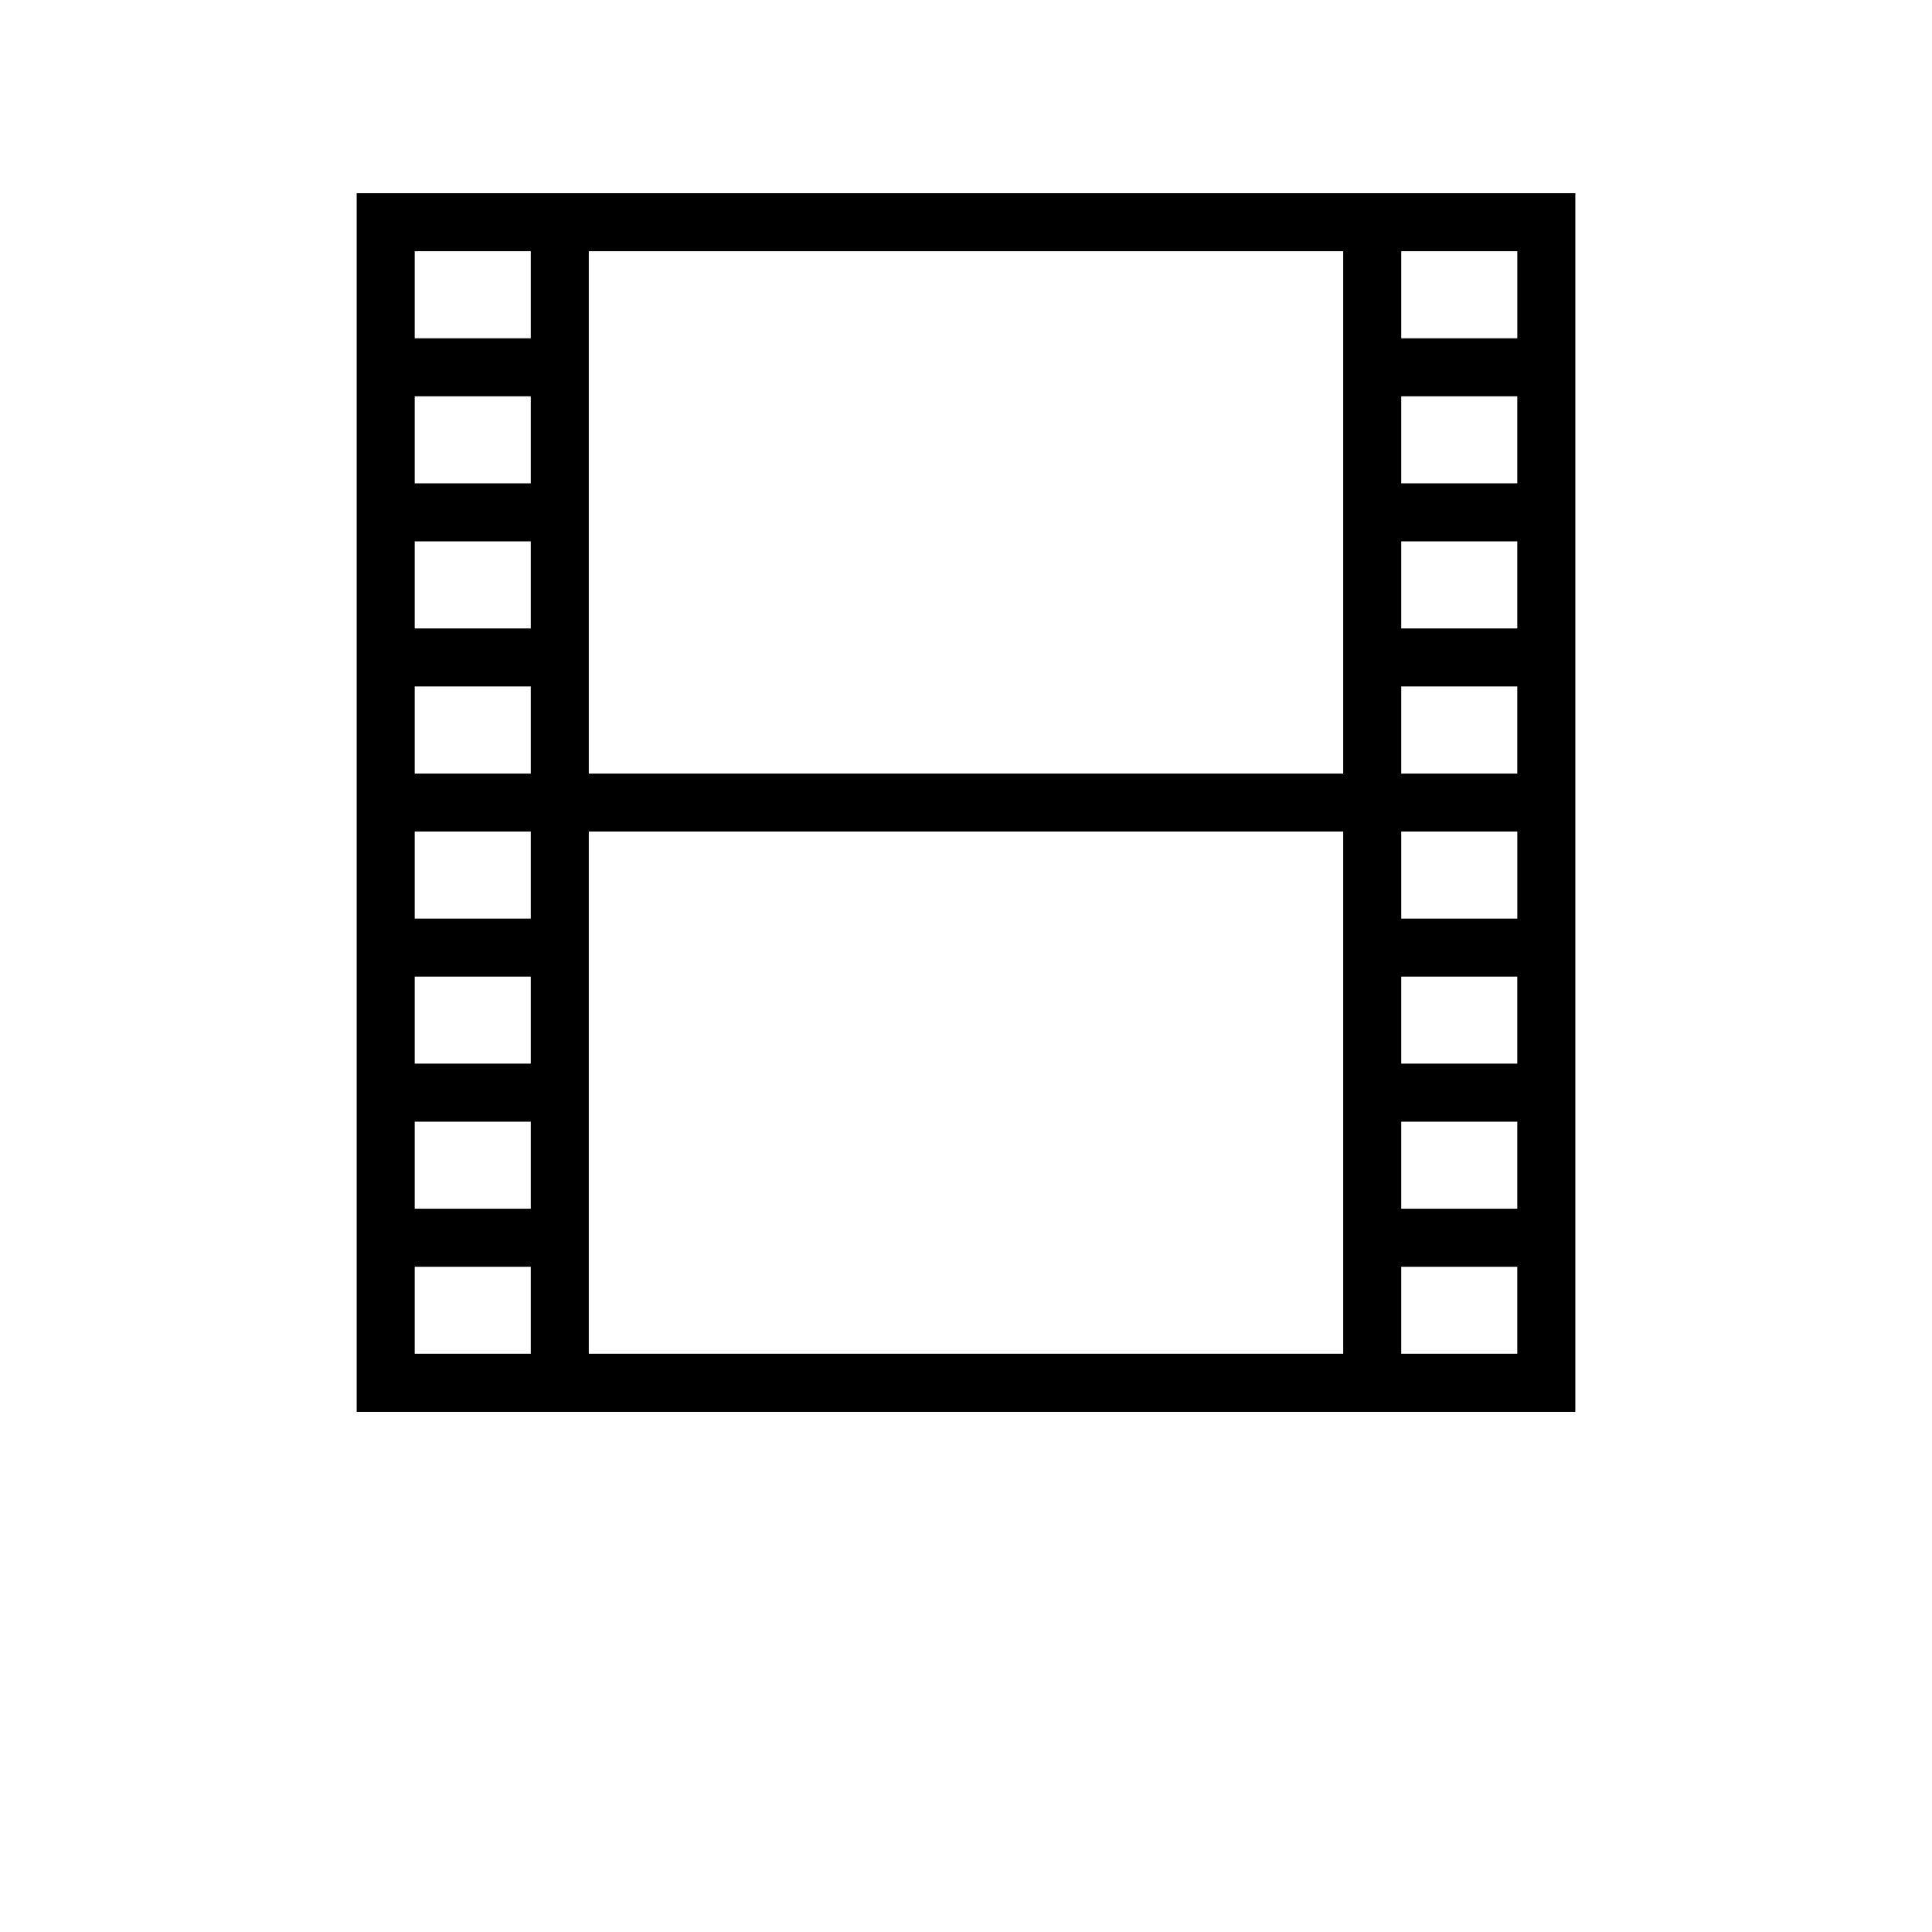 <svg
  id="icon-movies"
  xmlns="http://www.w3.org/2000/svg"
  width="100%"
  height="100%"
  viewBox="0 0 130 130"
>
  <g fill-rule="nonzero">
    <path
      d="M24 13v82h82V13H24zm3.905 3.905h7.81v5.857h-7.81v-5.857zm11.714 0h50.762v35.143H39.619V16.905zm54.667 0h7.81v5.857h-7.81v-5.857zm-66.381 9.762h7.81v5.857h-7.81v-5.857zm66.38 0h7.81v5.857h-7.81v-5.857zm-66.38 9.762h7.81v5.857h-7.81v-5.857zm66.38 0h7.81v5.857h-7.81v-5.857zm-66.38 9.761h7.81v5.858h-7.81V46.19zm66.38 0h7.81v5.858h-7.81V46.19zm-66.38 9.762h7.81v5.858h-7.81v-5.858zm11.714 0h50.762v35.143H39.619V55.952zm54.667 0h7.81v5.858h-7.81v-5.858zm-66.381 9.762h7.81v5.857h-7.81v-5.857zm66.38 0h7.81v5.857h-7.81v-5.857zm-66.38 9.762h7.81v5.857h-7.81v-5.857zm66.38 0h7.81v5.857h-7.81v-5.857zm-66.38 9.762h7.81v5.857h-7.81v-5.857zm66.38 0h7.81v5.857h-7.81v-5.857z"
    />
  </g>
</svg>
